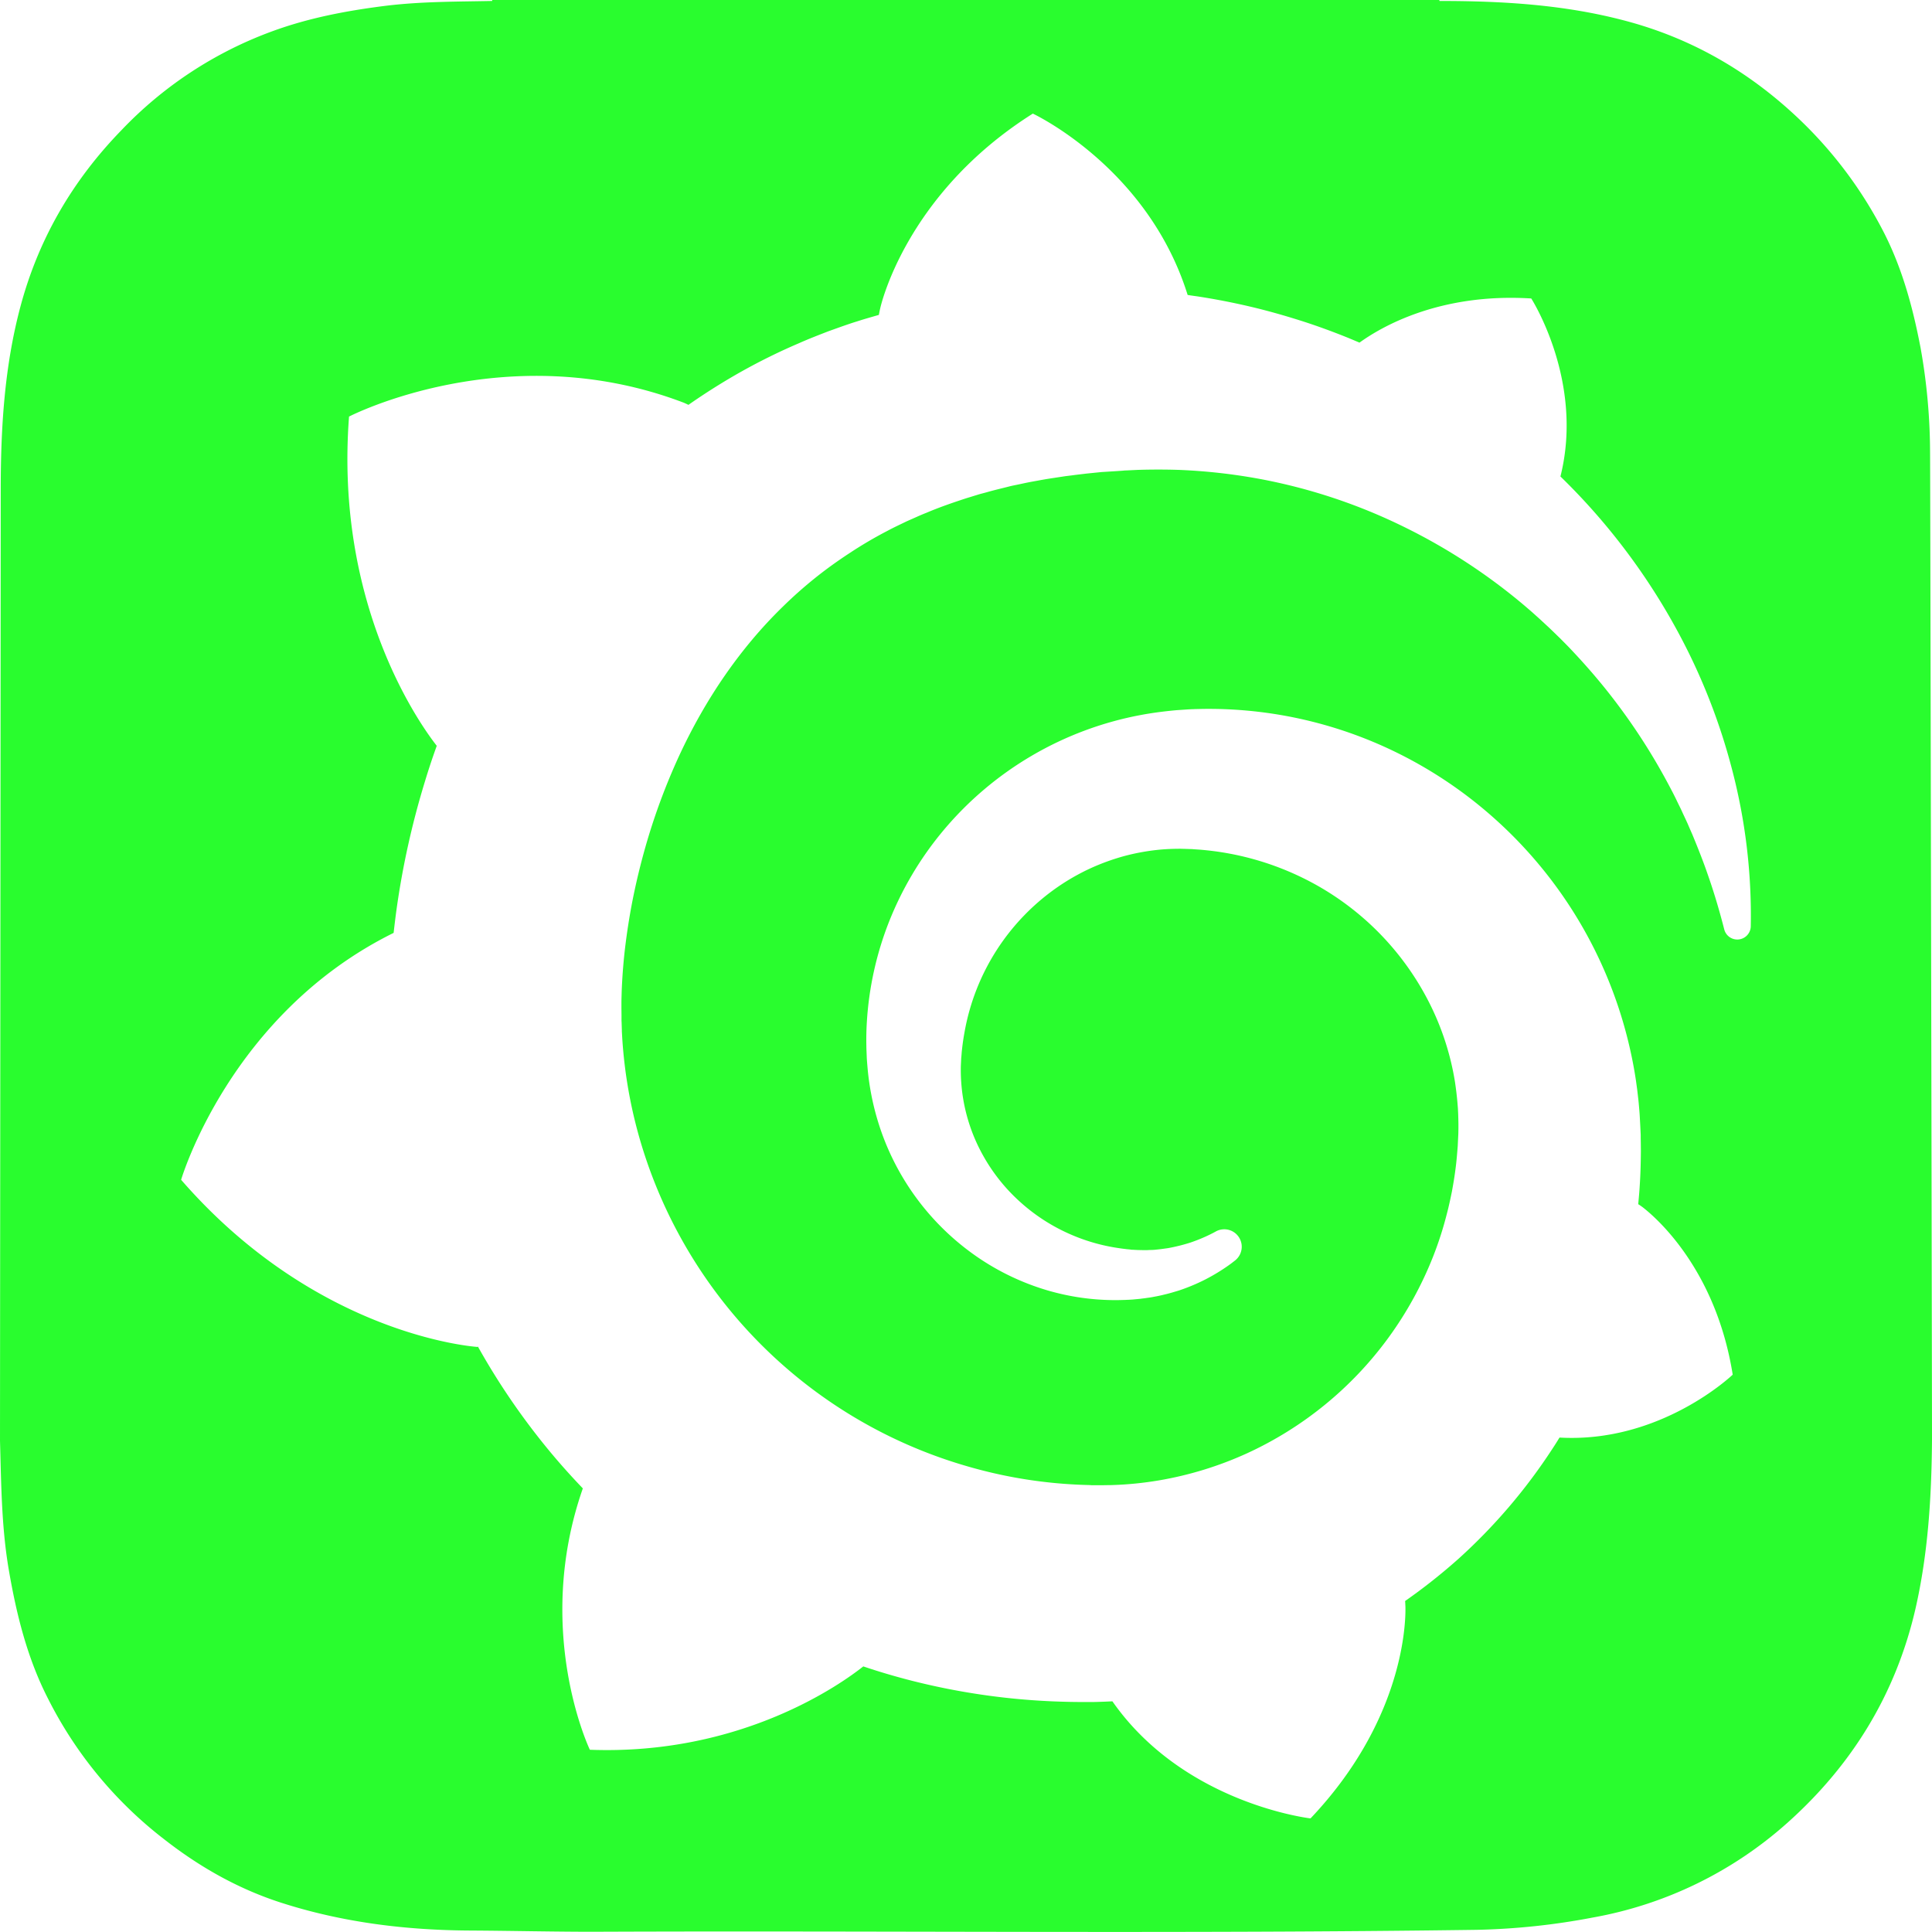 <svg id="Layer_1" data-name="Layer 1" xmlns="http://www.w3.org/2000/svg" viewBox="0 0 800 799.972"><defs><style>.cls-1{fill:#29fd2e;}</style></defs><path class="cls-1" d="M799.2,187.2a248.253,248.253,0,0,0-3.9-43c-3.3-17.3-7.9-34.2-16.2-49.8a174.92,174.92,0,0,0-33.4-44.4C725,30.1,701,16,673,8.6,647.8,1.9,622.1.4,596.1.4A.601.601,0,0,1,596,0H203.8V.4C189.1.7,174.4.6,159.7,2.4c-16,2-31.9,5-47.1,10.6A163.986,163.986,0,0,0,50.2,54C30.1,74.7,16,98.8,8.5,126.8,1.8,151.8.3,177.3.3,203L0,596.5c.5,17.8.6,35.6,3.6,53.3,3.2,18.7,7.7,36.9,16.4,53.8a170.046,170.046,0,0,0,48.1,58.1c14.6,11.4,30.5,20.4,48.1,26.1,25.7,8.3,52.2,11.5,79.1,11.6,16.8.1,33.6.5,50.4.5,122-.5,243.9.9,365.9-.8a286.407,286.407,0,0,0,48-5.1A164.105,164.105,0,0,0,740,754.9c26.8-23.9,44.9-53.2,53.1-88.5,5.3-23.1,6.7-46.5,6.9-70v-4.7C800,590,799.3,192.5,799.2,187.2Zm-74.244,196.393a5.58,5.58,0,0,1-10.986,1.24c-1.701-6.627-3.863-14.281-6.839-22.751-1.807-5.28-4.004-10.808-6.414-16.656-.638-1.417-1.276-2.906-1.914-4.394-.673-1.488-1.382-2.977-2.091-4.501-.673-1.524-1.453-3.048-2.197-4.571-.354-.78-.744-1.559-1.134-2.339-.39-.78-.78-1.559-1.205-2.339a253.533,253.533,0,0,0-24.771-38.733c-5.068-6.556-10.702-13.076-16.762-19.49-1.524-1.63-3.118-3.189-4.678-4.784-1.63-1.559-3.225-3.154-4.89-4.713-1.666-1.524-3.331-3.118-5.068-4.642-.85-.78-1.701-1.524-2.587-2.303-.886-.744-1.772-1.524-2.658-2.268a242.77,242.77,0,0,0-49.187-32.071,231.609,231.609,0,0,0-60.243-20.022,236.264,236.264,0,0,0-33.169-3.685c-5.635-.177-11.34-.177-17.081,0-1.453.071-2.87.142-4.323.213l-1.063.035-.532.035c.815,0-.106.035-.106.035l-2.516.177c-1.701.106-3.367.213-5.068.319l-1.24.071-1.063.106-2.091.213c-1.063.106-2.091.213-3.154.319-1.382.177-3.615.425-4.997.602-1.666.248-3.367.39-5.032.673-1.488.213-2.977.461-4.465.673l-2.233.354-2.233.39c-1.453.283-2.941.532-4.43.815s-2.941.602-4.43.921c-1.453.319-2.941.567-4.394.957-2.906.744-5.847,1.417-8.718,2.233-1.418.425-2.906.744-4.323,1.205-1.417.425-2.835.886-4.288,1.311-5.67,1.843-11.34,3.792-16.833,6.131-1.382.532-2.764,1.134-4.111,1.736-1.347.602-2.729,1.205-4.075,1.807-2.693,1.311-5.386,2.551-8.009,3.969a171.236,171.236,0,0,0-15.38,9.037c-4.997,3.26-9.852,6.733-14.529,10.489a179.7,179.7,0,0,0-13.502,12.013c-17.364,16.939-31.823,37.953-42.844,61.803a261.522,261.522,0,0,0-13.856,37.528c-1.843,6.485-3.473,13.112-4.855,19.774-1.382,6.698-2.481,13.431-3.331,20.128-.851,6.698-1.382,13.395-1.63,19.916-.035,1.595-.106,3.225-.106,4.819v2.02l.035,3.083v2.268l.035.532.071,2.162.035,1.099v.532l.035.602.142,2.481a195.462,195.462,0,0,0,6.556,39.087A198.398,198.398,0,0,0,400.563,607.167a195.526,195.526,0,0,0,40.221,7.265c3.402.248,6.804.425,10.241.496l.638.035c-.035.035.992.035.106.035h4.713l2.055-.035h1.028l1.169-.035a143.585,143.585,0,0,0,19.065-1.914A147.583,147.583,0,0,0,516.301,601.815a149.881,149.881,0,0,0,58.684-47.982,151.401,151.401,0,0,0,18.321-33.24,145.959,145.959,0,0,0,5.812-18.002c.815-3.048,1.453-6.131,2.091-9.214.567-3.118,1.099-6.237,1.488-9.355.425-3.154.673-6.343.921-9.497.071-1.417.177-3.721.248-5.138l.035-2.126v-1.878c0-.532-.035-1.347-.035-2.055-.035-.744-.035-1.453-.071-2.197l-.106-2.197-.177-2.197c-.248-2.906-.602-5.812-1.028-8.682a111.727,111.727,0,0,0-10.702-32.921,115.81,115.81,0,0,0-47.132-48.904,118.272,118.272,0,0,0-48.089-14.423l-2.091-.142-.532-.035c-.248-.035.284-.035-.248-.035l-1.311-.035-2.091-.071c-.532,0-1.063-.035-1.736-.035-2.587,0-5.174.106-7.725.319a90.135,90.135,0,0,0-15.132,2.658,92.486,92.486,0,0,0-14.352,5.209,91.1,91.1,0,0,0-13.183,7.513,92.735,92.735,0,0,0-38.768,60.243c-.425,2.303-.78,4.678-1.028,7.017-.071.602-.142,1.169-.177,1.772l-.071.886-.035.425c0,.035-.035.532-.035.213-.071,1.205-.106,2.374-.177,3.579a73.108,73.108,0,0,0,.85,13.041,72.366,72.366,0,0,0,8.328,24.097,74.666,74.666,0,0,0,15.38,19.278,76.599,76.599,0,0,0,19.668,12.899,77.66,77.66,0,0,0,21.298,6.237c.886.142,1.772.248,2.658.354.461.071.886.106,1.347.142l.673.071.319.035c-.39.035.106.035.106.035.992.035,1.984.106,2.977.142.815,0,1.595.035,2.374.035.744.035,1.63-.035,2.445-.071a19.043,19.043,0,0,0,2.481-.142c1.63-.142,3.225-.39,4.819-.602a73.91,73.91,0,0,0,9.178-2.268,67.731,67.731,0,0,0,8.363-3.437c.78-.39,1.559-.78,2.303-1.205a7.232,7.232,0,0,1,7.973,12.013c-.815.638-1.63,1.276-2.481,1.878a80.169,80.169,0,0,1-9.639,5.883,79.282,79.282,0,0,1-11.163,4.678c-2.02.602-4.04,1.24-6.131,1.701-1.063.284-2.126.496-3.189.709-1.063.177-2.091.425-3.296.567-.602.071-1.169.177-1.772.248l-.886.106c-.284.035-.602.106-.815.106-.957.106-1.949.177-2.906.284q-.904.053-1.807.106c-.602,0-1.205.071-1.807.071-1.134.035-2.268.071-3.402.071a99.787,99.787,0,0,1-28.527-4.075,102.57,102.57,0,0,1-28.704-13.643,105.464,105.464,0,0,1-41.816-57.869,108.612,108.612,0,0,1-3.756-19.739c-.142-1.595-.284-3.189-.39-4.819l-.106-2.693c-.035-.815-.071-1.666-.071-2.481-.071-3.331,0-6.698.213-10.064a135.424,135.424,0,0,1,9.001-40.859,138.185,138.185,0,0,1,22.644-38.201,140.25,140.25,0,0,1,81.967-47.876c4.182-.78,8.399-1.347,12.651-1.772,1.028-.106,2.232-.213,3.402-.284l3.083-.213,1.276-.071c-.106,0,.85-.035,1.063-.035l.78-.035,3.083-.071a176.564,176.564,0,0,1,74.773,15.415,179.185,179.185,0,0,1,45.005,28.952,181.523,181.523,0,0,1,57.019,95.362c1.099,4.713,2.02,9.497,2.729,14.317l.496,3.615.425,3.65c.142,1.205.248,2.445.354,3.65.106,1.24.213,2.41.284,3.792l.213,3.969.142,2.941c0,.461.035,0,.035,1.205v.886l.035,1.772.035,3.508c-.035,4.678-.142,9.426-.461,14.14-.142,2.622-.39,5.245-.638,7.903.354.213.673.425.921.602,0,0,.213.142.496.354.319.213.532.39.532.39,5.209,4.04,30.193,25.409,37.174,69.245,0,0-29.661,28.456-71.725,26.046-.957,1.595-1.949,3.154-2.977,4.713a231.64,231.64,0,0,1-38.662,45.324,238.902,238.902,0,0,1-22.29,17.648c.071.638.071,1.205.106,1.807,0,0,.035.461.035,1.169v.567c0,8.396-2.126,47.25-39.267,86.432h-.314c-4.102-.537-53.243-7.744-81.685-48.337l-.071-.106-3.083.142-3.118.106-1.559.035h-2.41c-4.926.035-9.887-.071-14.848-.283a285.99,285.99,0,0,1-59.074-8.788c-6.414-1.666-12.793-3.544-19.065-5.67-8.718,6.91-50.144,36.89-113.222,34.516,0,0-23.566-49.152-2.906-108.226-4.997-5.209-9.816-10.596-14.388-16.159a289.279,289.279,0,0,1-29.059-42.56c-.071.035-.106.106-.177.142,0,0-66.055-4.04-122.719-69.209v-0c.003-.009,20.133-68.715,87.991-102.237.319-2.729.638-5.457.992-8.151a341.282,341.282,0,0,1,12.013-54.68c1.488-4.926,3.119-9.816,4.855-14.636-6.981-8.93-42.277-58.188-36.323-136.327,0,0,65.24-33.772,138.702-5.705,0,0,.815.354,1.843.851,7.194-5.032,14.6-9.674,22.113-13.891a248.658,248.658,0,0,1,23.708-11.659c3.969-1.772,8.044-3.331,12.049-4.89,4.075-1.453,8.08-2.941,12.155-4.182,2.941-.957,5.883-1.772,8.824-2.622.319-1.736.567-2.764.567-2.764l-0.0 0S374.587,80.533,427.672,47.044c0,0,47.592,22.148,64.106,75.092,1.311.213,2.587.39,3.898.567q11.11,1.701,21.829,4.217c7.123,1.666,14.104,3.65,20.943,5.812s13.466,4.607,19.951,7.229c1.524.638,3.048,1.276,4.536,1.914,8.966-6.485,33.134-20.66,71.123-18.286,0,0,22.007,34.232,12.084,73.71a266.179,266.179,0,0,1,52.589,71.938,253.262,253.262,0,0,1,18.286,48.655,238.999,238.999,0,0,1,7.938,65.701Z"/></svg>